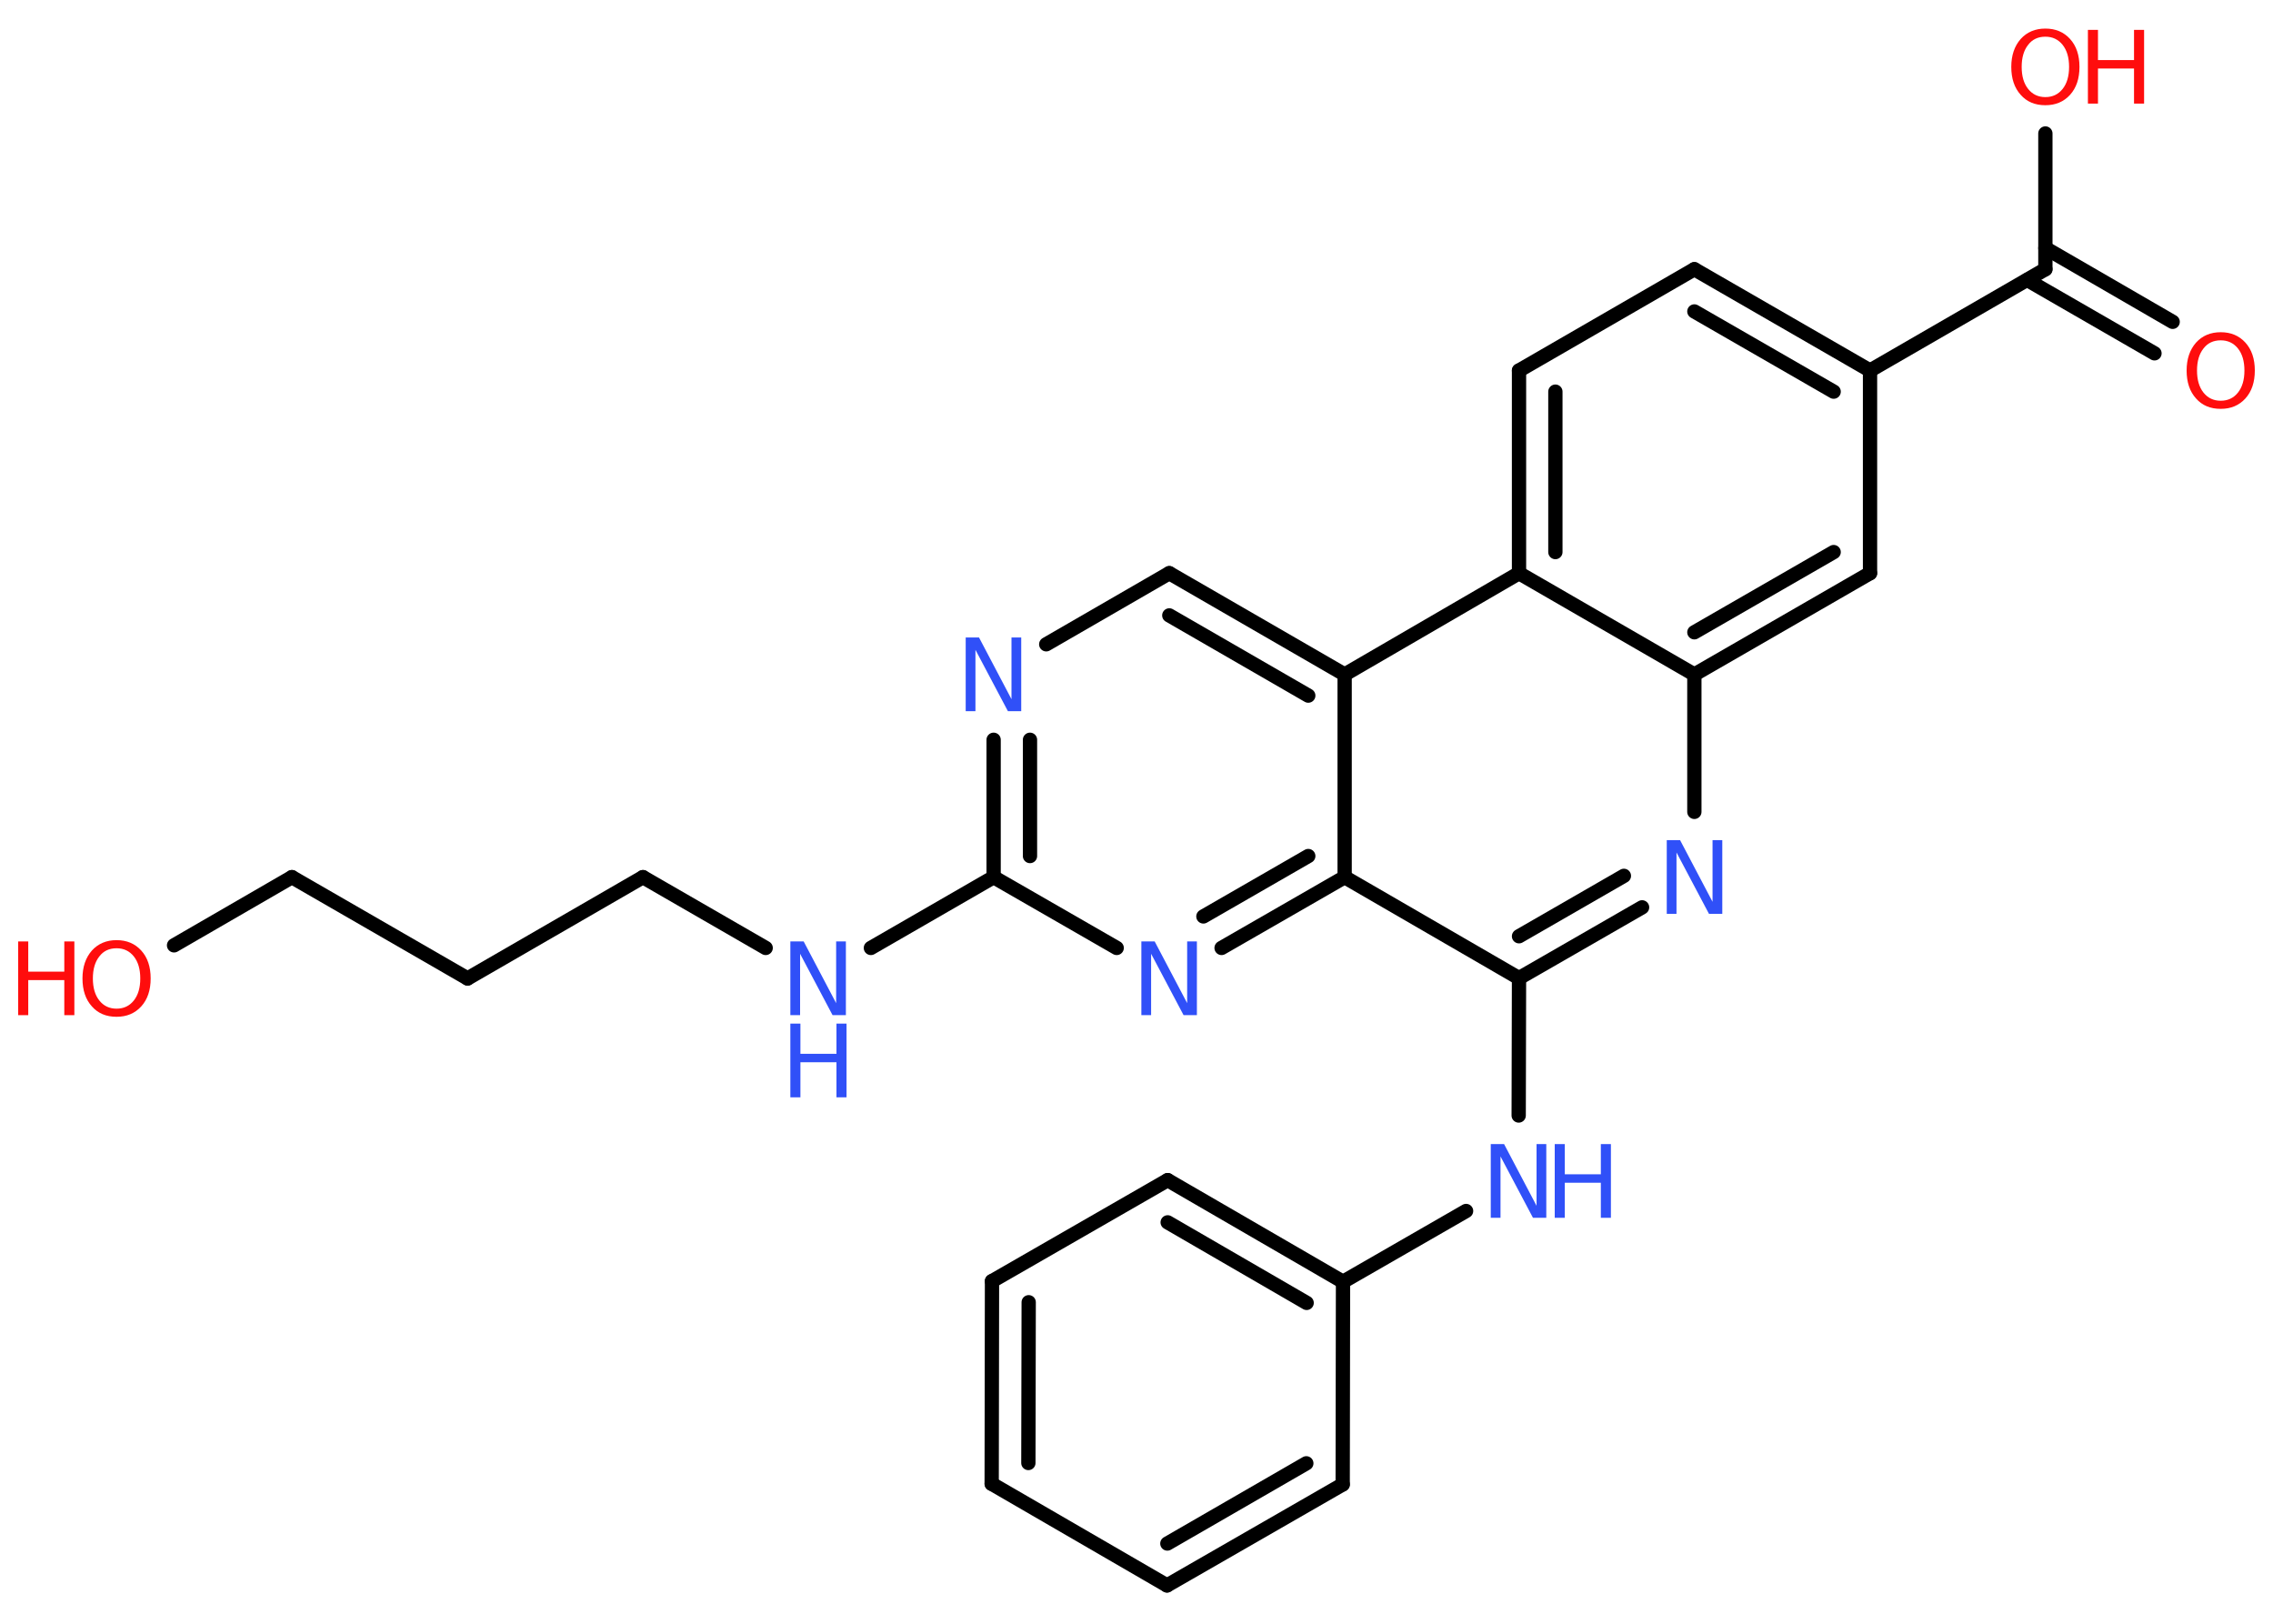 <?xml version='1.0' encoding='UTF-8'?>
<!DOCTYPE svg PUBLIC "-//W3C//DTD SVG 1.1//EN" "http://www.w3.org/Graphics/SVG/1.1/DTD/svg11.dtd">
<svg version='1.2' xmlns='http://www.w3.org/2000/svg' xmlns:xlink='http://www.w3.org/1999/xlink' width='70.0mm' height='50.0mm' viewBox='0 0 70.0 50.0'>
  <desc>Generated by the Chemistry Development Kit (http://github.com/cdk)</desc>
  <g stroke-linecap='round' stroke-linejoin='round' stroke='#000000' stroke-width='.44' fill='#3050F8'>
    <rect x='.0' y='.0' width='70.0' height='50.0' fill='#FFFFFF' stroke='none'/>
    <g id='mol1' class='mol'>
      <g id='mol1bnd1' class='bond'>
        <line x1='66.35' y1='10.88' x2='62.43' y2='8.62'/>
        <line x1='66.91' y1='9.91' x2='62.99' y2='7.64'/>
      </g>
      <line id='mol1bnd2' class='bond' x1='62.99' y1='8.29' x2='62.99' y2='4.11'/>
      <line id='mol1bnd3' class='bond' x1='62.99' y1='8.29' x2='57.59' y2='11.41'/>
      <g id='mol1bnd4' class='bond'>
        <line x1='57.59' y1='11.41' x2='52.18' y2='8.29'/>
        <line x1='56.47' y1='12.06' x2='52.18' y2='9.59'/>
      </g>
      <line id='mol1bnd5' class='bond' x1='52.18' y1='8.29' x2='46.78' y2='11.41'/>
      <g id='mol1bnd6' class='bond'>
        <line x1='46.78' y1='11.41' x2='46.78' y2='17.65'/>
        <line x1='47.9' y1='12.06' x2='47.9' y2='17.0'/>
      </g>
      <line id='mol1bnd7' class='bond' x1='46.78' y1='17.65' x2='52.18' y2='20.77'/>
      <g id='mol1bnd8' class='bond'>
        <line x1='52.18' y1='20.77' x2='57.59' y2='17.65'/>
        <line x1='52.18' y1='19.47' x2='56.47' y2='17.0'/>
      </g>
      <line id='mol1bnd9' class='bond' x1='57.59' y1='11.41' x2='57.59' y2='17.65'/>
      <line id='mol1bnd10' class='bond' x1='52.18' y1='20.77' x2='52.18' y2='25.0'/>
      <g id='mol1bnd11' class='bond'>
        <line x1='46.78' y1='30.12' x2='50.57' y2='27.94'/>
        <line x1='46.78' y1='28.83' x2='50.01' y2='26.97'/>
      </g>
      <line id='mol1bnd12' class='bond' x1='46.78' y1='30.12' x2='46.77' y2='34.35'/>
      <line id='mol1bnd13' class='bond' x1='45.15' y1='37.29' x2='41.36' y2='39.47'/>
      <g id='mol1bnd14' class='bond'>
        <line x1='41.36' y1='39.47' x2='35.96' y2='36.34'/>
        <line x1='40.24' y1='40.12' x2='35.96' y2='37.64'/>
      </g>
      <line id='mol1bnd15' class='bond' x1='35.96' y1='36.34' x2='30.55' y2='39.45'/>
      <g id='mol1bnd16' class='bond'>
        <line x1='30.55' y1='39.45' x2='30.54' y2='45.69'/>
        <line x1='31.68' y1='40.1' x2='31.67' y2='45.05'/>
      </g>
      <line id='mol1bnd17' class='bond' x1='30.54' y1='45.69' x2='35.94' y2='48.82'/>
      <g id='mol1bnd18' class='bond'>
        <line x1='35.94' y1='48.82' x2='41.35' y2='45.71'/>
        <line x1='35.95' y1='47.53' x2='40.23' y2='45.06'/>
      </g>
      <line id='mol1bnd19' class='bond' x1='41.36' y1='39.47' x2='41.35' y2='45.71'/>
      <line id='mol1bnd20' class='bond' x1='46.78' y1='30.12' x2='41.41' y2='27.01'/>
      <g id='mol1bnd21' class='bond'>
        <line x1='37.62' y1='29.19' x2='41.41' y2='27.01'/>
        <line x1='37.06' y1='28.22' x2='40.29' y2='26.36'/>
      </g>
      <line id='mol1bnd22' class='bond' x1='34.39' y1='29.19' x2='30.6' y2='27.01'/>
      <line id='mol1bnd23' class='bond' x1='30.6' y1='27.01' x2='26.82' y2='29.19'/>
      <line id='mol1bnd24' class='bond' x1='23.58' y1='29.19' x2='19.8' y2='27.01'/>
      <line id='mol1bnd25' class='bond' x1='19.8' y1='27.01' x2='14.4' y2='30.13'/>
      <line id='mol1bnd26' class='bond' x1='14.4' y1='30.13' x2='8.99' y2='27.01'/>
      <line id='mol1bnd27' class='bond' x1='8.99' y1='27.01' x2='5.36' y2='29.11'/>
      <g id='mol1bnd28' class='bond'>
        <line x1='30.6' y1='22.78' x2='30.6' y2='27.01'/>
        <line x1='31.72' y1='22.78' x2='31.72' y2='26.36'/>
      </g>
      <line id='mol1bnd29' class='bond' x1='32.22' y1='19.84' x2='36.01' y2='17.65'/>
      <g id='mol1bnd30' class='bond'>
        <line x1='41.41' y1='20.77' x2='36.01' y2='17.65'/>
        <line x1='40.29' y1='21.42' x2='36.01' y2='18.95'/>
      </g>
      <line id='mol1bnd31' class='bond' x1='41.41' y1='27.01' x2='41.41' y2='20.77'/>
      <line id='mol1bnd32' class='bond' x1='46.78' y1='17.65' x2='41.41' y2='20.77'/>
      <path id='mol1atm1' class='atom' d='M68.39 10.48q-.34 .0 -.53 .25q-.2 .25 -.2 .68q.0 .43 .2 .68q.2 .25 .53 .25q.33 .0 .53 -.25q.2 -.25 .2 -.68q.0 -.43 -.2 -.68q-.2 -.25 -.53 -.25zM68.39 10.23q.47 .0 .76 .32q.29 .32 .29 .86q.0 .54 -.29 .86q-.29 .32 -.76 .32q-.48 .0 -.76 -.32q-.29 -.32 -.29 -.86q.0 -.53 .29 -.86q.29 -.32 .76 -.32z' stroke='none' fill='#FF0D0D'/>
      <g id='mol1atm3' class='atom'>
        <path d='M62.99 1.13q-.34 .0 -.53 .25q-.2 .25 -.2 .68q.0 .43 .2 .68q.2 .25 .53 .25q.33 .0 .53 -.25q.2 -.25 .2 -.68q.0 -.43 -.2 -.68q-.2 -.25 -.53 -.25zM62.99 .88q.47 .0 .76 .32q.29 .32 .29 .86q.0 .54 -.29 .86q-.29 .32 -.76 .32q-.48 .0 -.76 -.32q-.29 -.32 -.29 -.86q.0 -.53 .29 -.86q.29 -.32 .76 -.32z' stroke='none' fill='#FF0D0D'/>
        <path d='M64.3 .92h.31v.93h1.11v-.93h.31v2.27h-.31v-1.08h-1.11v1.08h-.31v-2.27z' stroke='none' fill='#FF0D0D'/>
      </g>
      <path id='mol1atm10' class='atom' d='M51.33 25.87h.41l1.0 1.9v-1.9h.3v2.27h-.41l-1.0 -1.89v1.89h-.3v-2.27z' stroke='none'/>
      <g id='mol1atm12' class='atom'>
        <path d='M45.91 35.23h.41l1.0 1.9v-1.9h.3v2.27h-.41l-1.0 -1.89v1.89h-.3v-2.27z' stroke='none'/>
        <path d='M47.88 35.23h.31v.93h1.11v-.93h.31v2.27h-.31v-1.08h-1.11v1.08h-.31v-2.27z' stroke='none'/>
      </g>
      <path id='mol1atm20' class='atom' d='M35.15 28.99h.41l1.0 1.9v-1.9h.3v2.27h-.41l-1.0 -1.89v1.89h-.3v-2.27z' stroke='none'/>
      <g id='mol1atm22' class='atom'>
        <path d='M24.34 28.99h.41l1.0 1.9v-1.9h.3v2.27h-.41l-1.0 -1.89v1.89h-.3v-2.27z' stroke='none'/>
        <path d='M24.34 31.52h.31v.93h1.11v-.93h.31v2.27h-.31v-1.08h-1.11v1.08h-.31v-2.27z' stroke='none'/>
      </g>
      <g id='mol1atm26' class='atom'>
        <path d='M3.59 29.2q-.34 .0 -.53 .25q-.2 .25 -.2 .68q.0 .43 .2 .68q.2 .25 .53 .25q.33 .0 .53 -.25q.2 -.25 .2 -.68q.0 -.43 -.2 -.68q-.2 -.25 -.53 -.25zM3.59 28.95q.47 .0 .76 .32q.29 .32 .29 .86q.0 .54 -.29 .86q-.29 .32 -.76 .32q-.48 .0 -.76 -.32q-.29 -.32 -.29 -.86q.0 -.53 .29 -.86q.29 -.32 .76 -.32z' stroke='none' fill='#FF0D0D'/>
        <path d='M.56 28.99h.31v.93h1.11v-.93h.31v2.27h-.31v-1.08h-1.11v1.08h-.31v-2.27z' stroke='none' fill='#FF0D0D'/>
      </g>
      <path id='mol1atm27' class='atom' d='M29.74 19.63h.41l1.0 1.9v-1.9h.3v2.27h-.41l-1.0 -1.89v1.89h-.3v-2.27z' stroke='none'/>
    </g>
  </g>
</svg>
